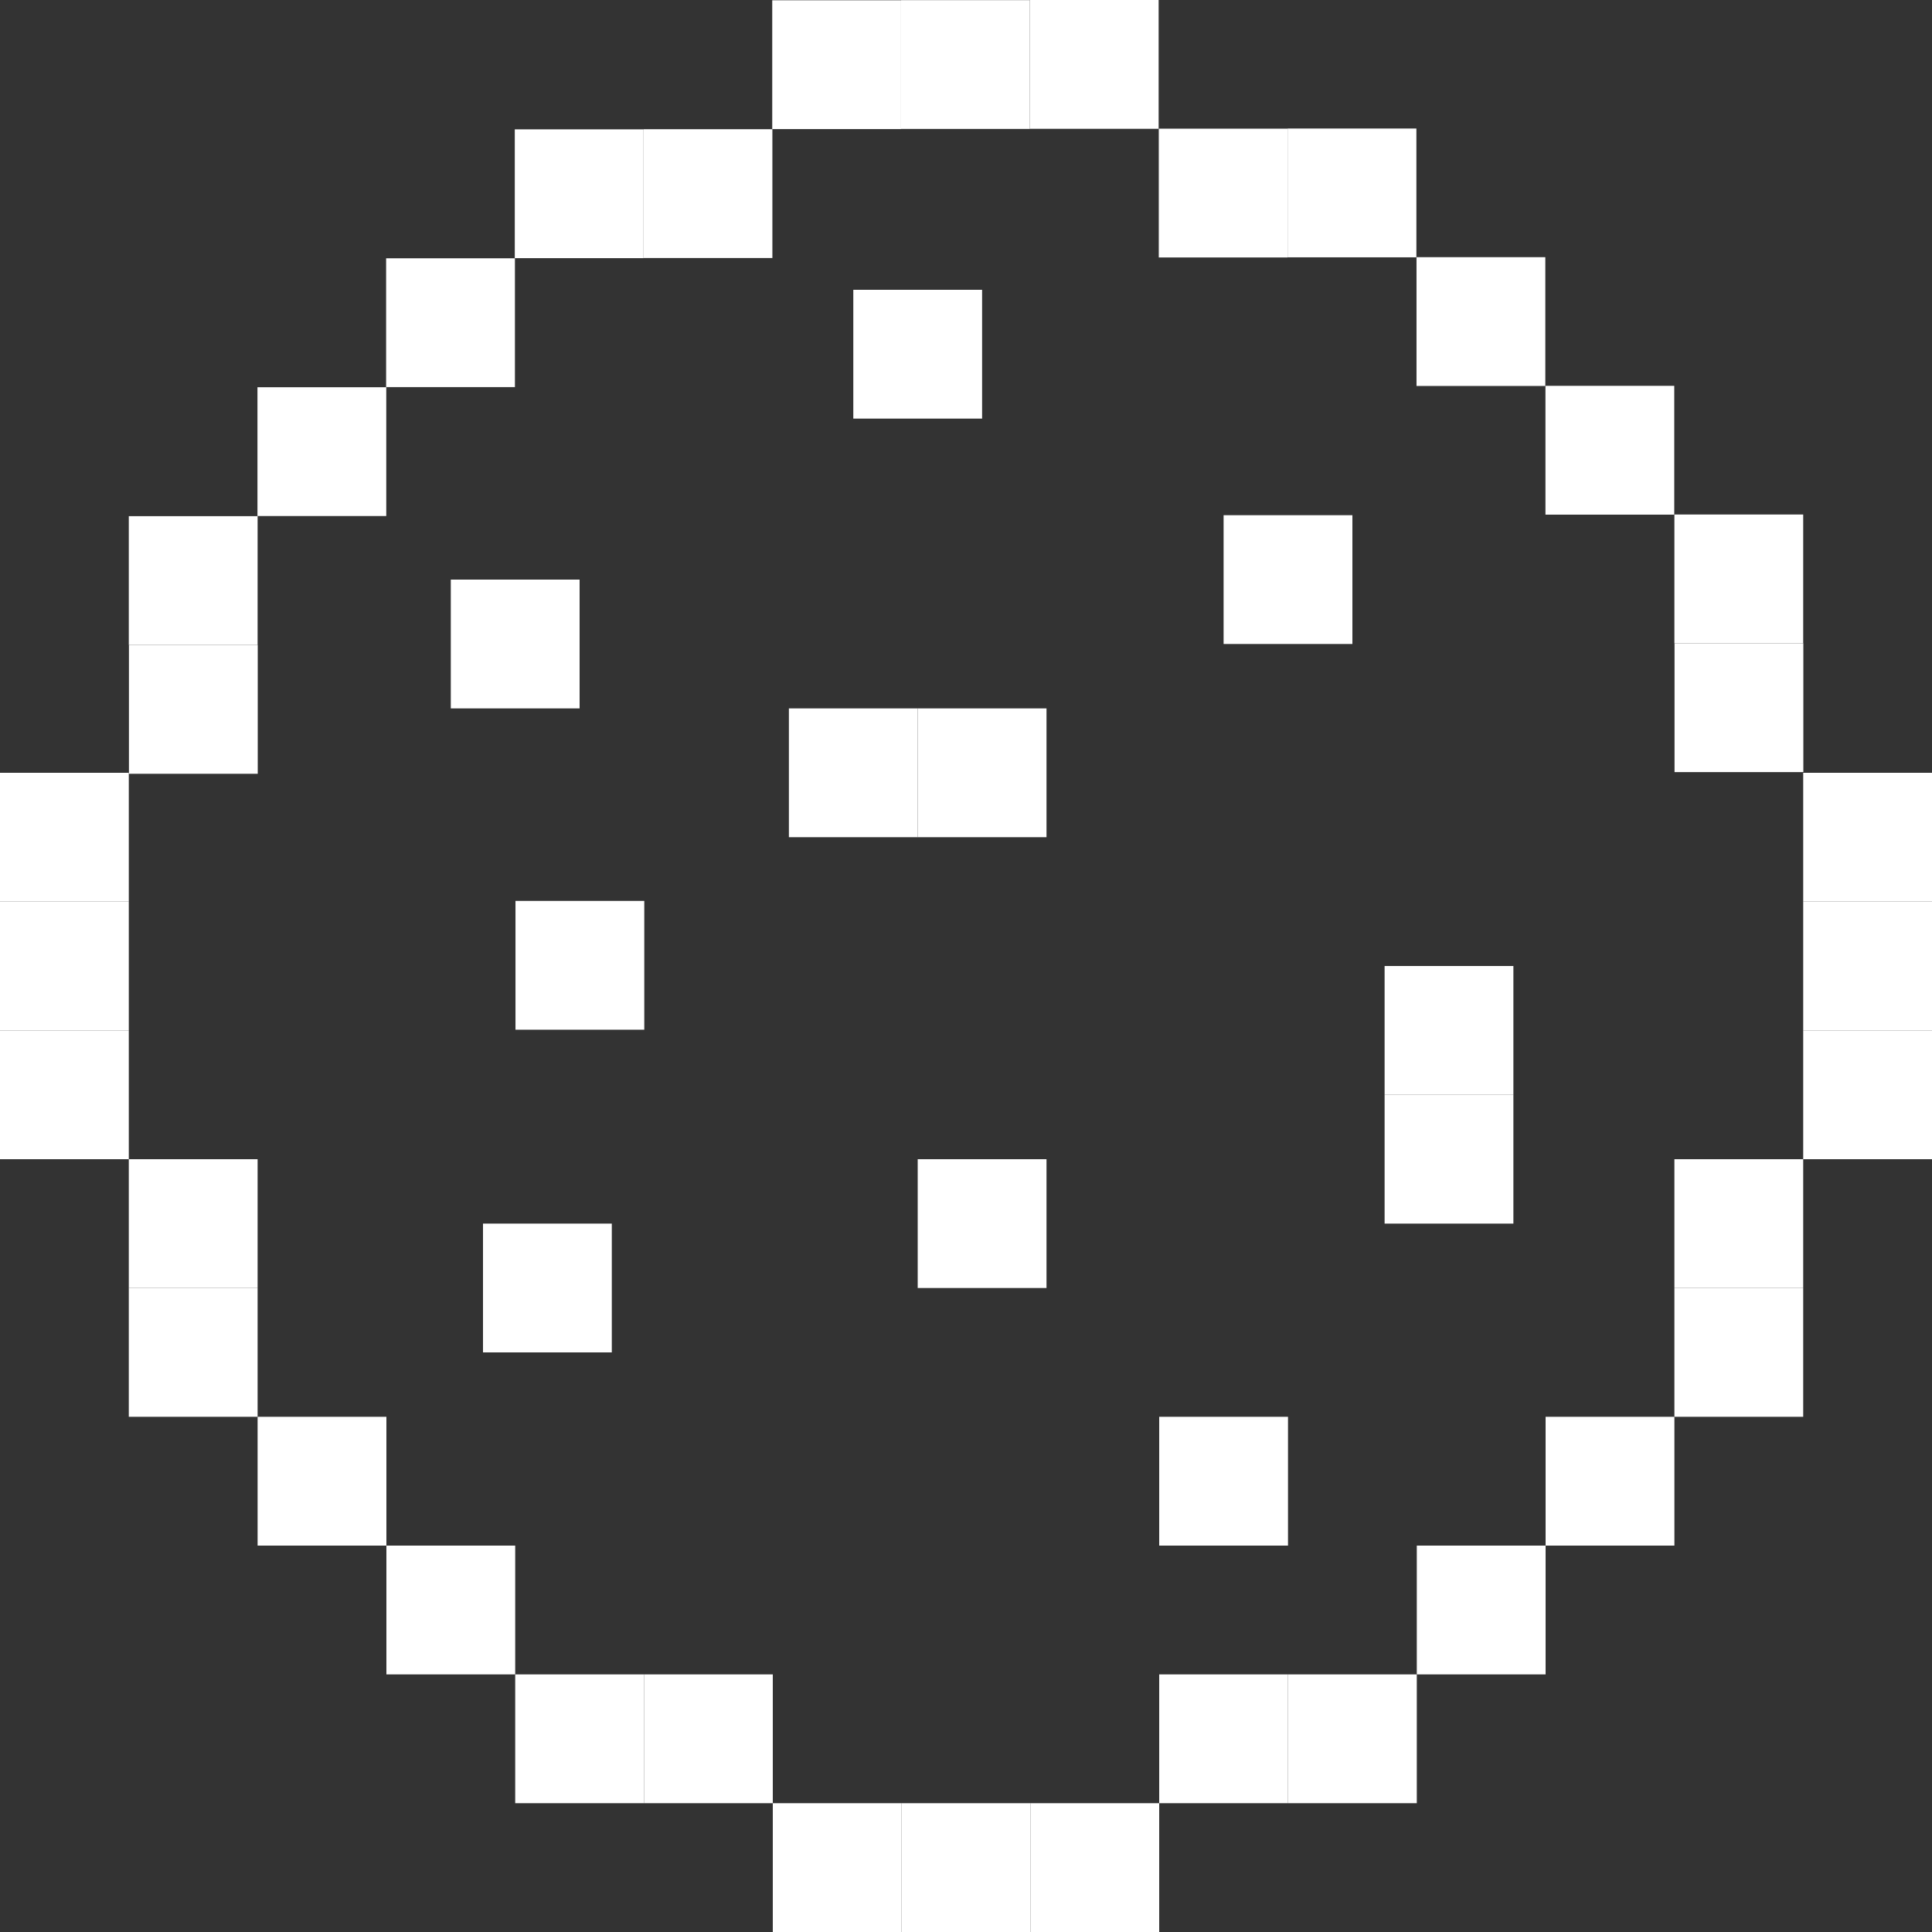 <svg width="124" height="124" viewBox="0 0 124 124" fill="none" xmlns="http://www.w3.org/2000/svg">
<rect x="0" y="0" width="124" height="124" fill="#333333" stroke="none"/>
<path d="M0 49.6H8.267V57.867H0V49.6Z" fill="white"/>
<path d="M0 57.867H8.267V66.133H0V57.867Z" fill="white"/>
<path d="M0 66.133H8.267V74.4H0V66.133Z" fill="white"/>
<path d="M8.267 74.4L16.533 74.4V82.667H8.267L8.267 74.4Z" fill="white"/>
<path d="M115.742 49.555H107.476V41.288H115.742V49.555Z" fill="white"/>
<path d="M8.267 82.667H16.533V90.933H8.267V82.667Z" fill="white"/>
<path d="M115.733 41.288H107.467V33.022H115.733V41.288Z" fill="white"/>
<path d="M24.8 99.2H33.067V107.467H24.8V99.2Z" fill="white"/>
<path d="M99.182 24.773H90.915V16.506H99.182V24.773Z" fill="white"/>
<path d="M16.533 90.933L24.8 90.933L24.8 99.2L16.533 99.2L16.533 90.933Z" fill="white"/>
<path d="M107.458 33.031H99.191V24.764H107.458V33.031Z" fill="white"/>
<path d="M33.067 107.467L41.333 107.467V115.733H33.067L33.067 107.467Z" fill="white"/>
<path d="M90.907 16.515H82.64V8.249H90.907V16.515Z" fill="white"/>
<path d="M41.333 107.467H49.6V115.733H41.333V107.467Z" fill="white"/>
<path d="M82.64 16.524H74.373V8.258H82.64V16.524Z" fill="white"/>
<path d="M49.6 115.733L57.867 115.733V124H49.6L49.6 115.733Z" fill="white"/>
<path d="M74.364 8.267H66.097V0H74.364V8.267Z" fill="white"/>
<path d="M57.867 115.733H66.133V124H57.867V115.733Z" fill="white"/>
<path d="M66.097 8.275H57.831V0.009H66.097V8.275Z" fill="white"/>
<path d="M66.133 115.733H74.4V124H66.133V115.733Z" fill="white"/>
<path d="M57.831 8.285H49.564V0.018H57.831V8.285Z" fill="white"/>
<path d="M74.4 107.467H82.667V115.733L74.4 115.733L74.4 107.467Z" fill="white"/>
<path d="M49.573 16.56H41.307V8.293H49.573V16.56Z" fill="white"/>
<path d="M82.667 107.467H90.933V115.733H82.667V107.467Z" fill="white"/>
<path d="M41.307 16.569H33.04V8.302H41.307V16.569Z" fill="white"/>
<path d="M90.933 99.2H99.2V107.467L90.933 107.467L90.933 99.2Z" fill="white"/>
<path d="M33.049 24.845H24.782V16.578H33.049V24.845Z" fill="white"/>
<path d="M37.2 45.467H28.933V37.2H37.2V45.467Z" fill="white"/>
<path d="M41.351 66.089H33.085V57.822H41.351V66.089Z" fill="white"/>
<path d="M67.167 82.667H58.9V74.4H67.167V82.667Z" fill="white"/>
<path d="M82.667 99.2H74.4V90.933H82.667V99.2Z" fill="white"/>
<path d="M97.133 70.267H88.867V62H97.133V70.267Z" fill="white"/>
<path d="M86.8 41.333H78.533V33.067H86.8V41.333Z" fill="white"/>
<path d="M63.033 26.867H54.767V18.6H63.033V26.867Z" fill="white"/>
<path d="M67.167 53.733H58.9V45.467H67.167V53.733Z" fill="white"/>
<path d="M58.9 53.733H50.633V45.467H58.9V53.733Z" fill="white"/>
<path d="M97.133 78.533H88.867V70.267H97.133V78.533Z" fill="white"/>
<path d="M39.267 86.8H31V78.533H39.267V86.8Z" fill="white"/>
<path d="M99.2 90.933H107.467V99.2L99.2 99.2L99.2 90.933Z" fill="white"/>
<path d="M24.791 33.12H16.524V24.854H24.791V33.12Z" fill="white"/>
<path d="M107.467 82.667H115.733V90.933L107.467 90.933L107.467 82.667Z" fill="white"/>
<path d="M16.533 41.396H8.267V33.129H16.533V41.396Z" fill="white"/>
<path d="M107.467 74.4H115.733V82.667H107.467V74.4Z" fill="white"/>
<path d="M16.542 49.663H8.276V41.396H16.542V49.663Z" fill="white"/>
<path d="M115.733 66.133H124V74.4L115.733 74.4L115.733 66.133Z" fill="white"/>
<path d="M115.733 57.867H124V66.133H115.733V57.867Z" fill="white"/>
<path d="M115.733 49.6H124V57.867H115.733V49.6Z" fill="white"/>
</svg>
